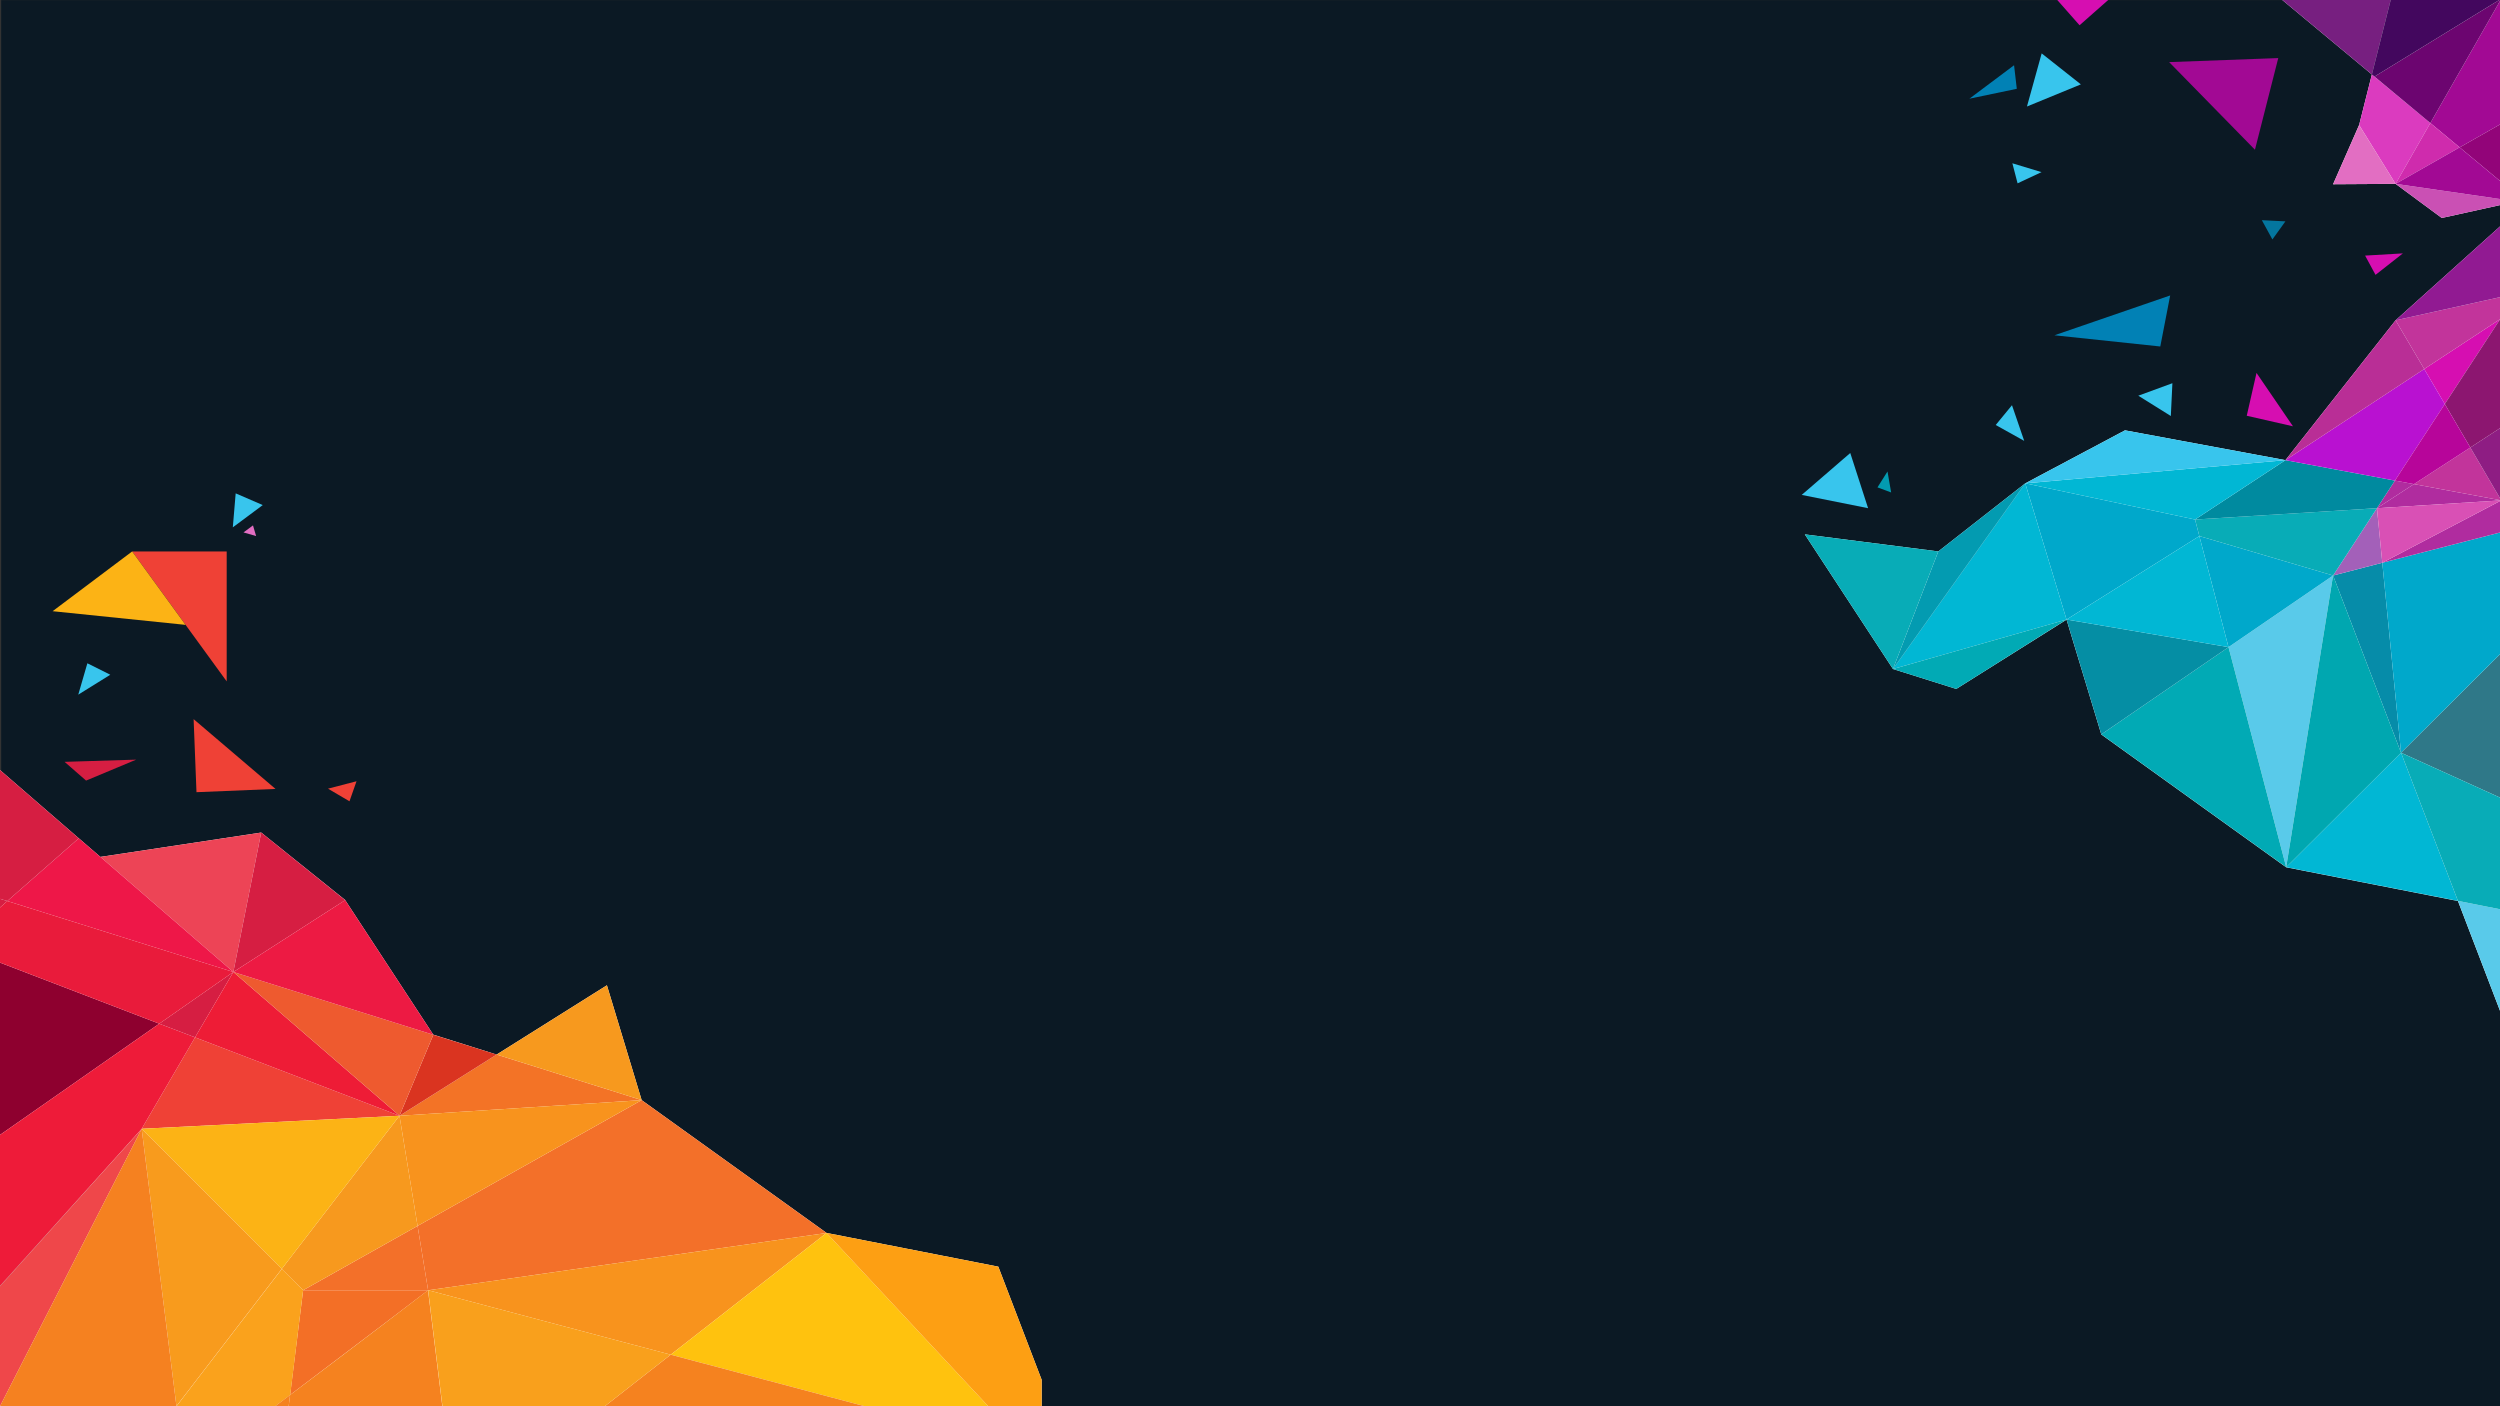 <?xml version="1.0" encoding="utf-8"?>
<!-- Generator: Adobe Illustrator 18.1.0, SVG Export Plug-In . SVG Version: 6.00 Build 0)  -->
<svg version="1.1" xmlns="http://www.w3.org/2000/svg" xmlns:xlink="http://www.w3.org/1999/xlink" x="0px" y="0px"
	 viewBox="0 0 1920 1080" enable-background="new 0 0 1920 1080" xml:space="preserve">
<rect x="0" y="0" width="1920" height="1080" fill="#333333" stroke="none"/>
<g id="Layer_2">
	<rect x="0.9" y="0.1" fill="#0B1924" width="1919.1" height="1079.9"/>
</g>
<g id="Layer_1">
	<g>
		<path fill="#FFFFFF" d="M766.7,972.8l-131.9-25.9l-142-102l-26.7-88.2l-84.7,53.2l-48.6-15.3l-153.6-48.2l85.9-55.2l-64.5-51.8
			L77.1,658.1l-16.6-14.3L0,591.4v0v98.8v6.7v42.4v132.2v116l108.8-120.8l0,0l-0.2,0.3L0,987.8v92.1l0,0h0v0.1l0.1-0.1h135.4
			l80.9-105.4l-80.9,105.4h75.9h10.3h118h124.9h199.1h95.1H800v-20.2L766.7,972.8z M149.8,796.7l157,60.1l0,0L149.8,796.7z
			 M328.8,990.9l-8.1-49.4l0,0L328.8,990.9L328.8,990.9z"/>
		<polygon fill="#FFFFFF" points="265.1,691.3 108.8,777 332.8,794.7 		"/>
	</g>
	<g>
		<path fill="#FFFFFF" d="M1839.8,246L1839.8,246l-84.6,107.4L1632,330.5l-76.6,40.7v0l-101.6,142.6l48.6,15.3l84.7-53.2l26.7,88.2
			v0l142,102l131.9,25.9l33.3,86.9v-80.4V613V501.4v-92.7v-24.4v-56.1v-83.7v-0.8V228v-55L1839.8,246L1839.8,246z M1825.5,390.3
			l4.1,42v0L1825.5,390.3L1825.5,390.3z"/>
		<polygon fill="#FFFFFF" points="1751.6,-1 1821.6,57.2 1836.3,-1 		"/>
		<polygon fill="#FFFFFF" points="1555.4,371.2 1488.6,423.5 1386.1,410.4 1453.8,513.8 1453.8,513.8 1453.8,513.8 1453.8,513.8 
			1453.8,513.8 		"/>
		<polygon fill="#FFFFFF" points="1836.3,-1 1821.6,57.2 1822.4,57.9 1821.6,57.2 1811.8,96 1791.8,141.5 1839.8,141.2 
			1875.3,167.4 1921,157.3 1921,153 1921,139.8 1921,95 1921,-1 		"/>
	</g>
	<polygon fill="#59CAEA" points="1711.5,497 1755.8,666 1791.8,442 	"/>
	<polygon fill="#01AAB5" points="1613.8,564 1755.8,666 1711.5,497 	"/>
	<polygon fill="#B02C9F" points="1839.3,369.1 1825.5,390.3 1825.5,390.3 1853.9,371.8 	"/>
	<polygon fill="#068CA9" points="1844,578.1 1829.6,432.2 1791.8,442 	"/>
	<polygon fill="#B02C9F" points="1825.5,390.3 1921,384.3 1853.9,371.8 	"/>
	<polygon fill="#01B7D4" points="1844,578.1 1755.8,666 1887.7,691.9 1844,578.1 1844,578.1 	"/>
	<polygon fill="#A360B9" points="1791.8,442 1829.6,432.2 1825.5,390.3 1825.5,390.3 1825.5,390.3 	"/>
	<polygon fill="#00A7B0" points="1755.8,666 1844,578.1 1844,578.1 1791.8,442 	"/>
	<rect x="1844" y="578.1" fill="#D61E41" width="0" height="0"/>
	<polygon fill="#C2349B" points="1921,384.3 1921,384.3 1897.2,343.7 1853.9,371.8 	"/>
	<polygon fill="#D61E41" points="1844,578.1 1844,578.1 1844,578.1 	"/>
	<polygon fill="#D61E41" points="1921,384.3 1921,384.3 1921,384.3 	"/>
	<polygon fill="#D60EB1" points="1920.1,245.1 1861.8,283.4 1877.6,310.3 	"/>
	<polygon fill="#00A8CB" points="1711.5,497 1791.8,442 1689.1,411.7 	"/>
	<polygon fill="#08ACB7" points="1791.8,442 1825.5,390.3 1685.8,399 1689.1,411.7 	"/>
	<polygon fill="#008A9F" points="1839.3,369.1 1755.2,353.4 1685.8,399 1825.5,390.3 	"/>
	<polygon fill="#2F7888" points="1844,578.1 1921,613 1921,501.4 1844,578.1 	"/>
	<polygon fill="#D61E41" points="1921,384.3 1921,384.3 1921,384.3 	"/>
	<polygon fill="#00A8CB" points="1844,578.1 1844,578.1 1921,501.4 1921,408.7 1829.6,432.2 	"/>
	<polygon fill="#59CAEA" points="1921,778.8 1921,698.5 1887.7,691.9 	"/>
	<polygon fill="#08ACB7" points="1887.7,691.9 1921,698.5 1921,613 1844,578.1 	"/>
	<polygon fill="#8E1D83" points="1921,384.3 1921,384.3 1921,328.2 1897.2,343.7 	"/>
	<polygon fill="#8C1670" points="1877.6,310.3 1897.2,343.7 1921,328.2 1921,244.5 1920.1,245.1 	"/>
	<polygon fill="#D61E41" points="1920.1,245.1 1921,244.5 1921,243.7 	"/>
	<polygon fill="#C2349B" points="1861.8,283.4 1920.1,245.1 1921,243.7 1921,228 1839.8,246 	"/>
	<polygon fill="#B911D1" points="1839.3,369.1 1877.6,310.3 1861.8,283.4 1755.2,353.4 	"/>
	<polygon fill="#38C5ED" points="1434.7,390.3 1421,347.9 1383.7,380.1 	"/>
	<polygon fill="#38C5ED" points="1667.2,319.5 1668.4,294.3 1642.2,303.9 	"/>
	<polygon fill="#38C5ED" points="1545.2,311.2 1532.7,326.4 1554.6,338.6 	"/>
	<polygon fill="#38C5ED" points="84.7,518.2 67.1,509.4 60.1,533.5 	"/>
	<polygon fill="#38C5ED" points="201.8,387.9 181,378.9 178.8,405 	"/>
	<polygon fill="#039BB1" points="1452.4,378.2 1449.6,362.1 1441.9,374.3 	"/>
	<polygon fill="#B7059A" points="1853.9,371.8 1897.2,343.7 1877.6,310.3 1839.3,369.1 	"/>
	<polygon fill="#A20994" points="1889,113.2 1921,95 1921,-1 1866.5,94.5 	"/>
	<polygon fill="#DB3BBF" points="1821.6,57.2 1811.8,96 1839.8,141.2 1866.5,94.5 	"/>
	<polygon fill="#CF2BAD" points="1889,113.2 1866.5,94.5 1839.8,141.2 1839.8,141.2 	"/>
	<polygon fill="#771F80" points="1836.3,-1 1751.6,-1 1821.6,57.2 	"/>
	<polygon fill="#E26EC2" points="1839.8,141.2 1811.8,96 1791.8,141.5 1839.8,141.2 	"/>
	<polygon fill="#D61E41" points="1839.8,141.2 1839.8,141.2 1839.8,141.2 	"/>
	<polygon fill="#A20994" points="1749.7,44.6 1665.9,47.7 1731.8,115 	"/>
	<polygon fill="#D60EB1" points="1816.4,196.3 1824.4,211.1 1845.4,194.6 	"/>
	<polygon fill="#04769F" points="1737.1,169.1 1745.2,183.9 1755.2,170 	"/>
	<polygon fill="#0181B5" points="1666.7,226.9 1577.8,257.5 1659.1,266.1 	"/>
	<polygon fill="#911A92" points="1921,173 1839.8,246 1921,228 	"/>
	<polygon fill="#CA50B4" points="1839.8,141.2 1839.8,141.2 1875.3,167.4 1921,157.3 1921,153 	"/>
	<polygon fill="#920479" points="1921,139.8 1921,95 1889,113.2 	"/>
	<polygon fill="#A20994" points="1839.8,141.2 1921,153 1921,139.8 1889,113.2 	"/>
	<polygon fill="#B92E96" points="1861.8,283.4 1839.8,246 1755.2,353.4 	"/>
	<polygon fill="#EF4136" points="211.6,605.9 148.7,552.3 150.9,608.4 	"/>
	<polygon fill="#EF4136" points="251.9,605.7 268.4,615.4 273.8,600 	"/>
	<polygon fill="#D60EB1" points="1761,327.4 1733,286.4 1725.5,319.3 	"/>
	<polygon fill="#38C5ED" points="1598.1,64.8 1568,41 1556.7,81.8 	"/>
	<polygon fill="#38C5ED" points="1545.5,125.4 1549.5,140.8 1567.9,132.2 	"/>
	<polygon fill="#0181B5" points="1546.8,50.1 1512.5,75.8 1548.9,68.2 	"/>
	<polygon fill="#D60EB1" points="1619.2,-0.1 1579.1,-1 1597.1,19.4 	"/>
	<polygon fill="#D61E42" points="104.6,583.4 49.6,585.1 66.1,599.5 	"/>
	<polygon fill="#00A8CB" points="1685.8,399 1555.4,371.2 1587.1,475.8 1689.1,411.7 	"/>
	<polygon fill="#039BB1" points="1488.6,423.5 1453.8,513.8 1555.4,371.2 	"/>
	<polygon fill="#01B7D4" points="1685.8,399 1755.2,353.4 1555.4,371.2 	"/>
	<polygon fill="#38C5ED" points="1555.4,371.2 1755.2,353.4 1632,330.5 	"/>
	<polygon fill="#058EA4" points="1613.8,564 1711.5,497 1587.1,475.8 	"/>
	<polygon fill="#01B7D4" points="1587.1,475.8 1711.5,497 1689.1,411.7 	"/>
	<polygon fill="#B02C9F" points="1921,408.7 1921,384.3 1829.6,432.2 	"/>
	<polygon fill="#D950B5" points="1825.5,390.3 1829.6,432.2 1921,384.3 1825.5,390.3 	"/>
	<polygon fill="#6C0570" points="1866.5,94.5 1921,-1 1823.6,58.8 	"/>
	<polygon fill="#43075E" points="1821.6,57.2 1823.6,58.8 1921,-1 1836.3,-1 	"/>
	<polygon fill="#EF4136" points="101.5,423.5 174.1,423.5 174.1,523.3 	"/>
	<polygon fill="#FCB315" points="101.5,423.5 40.4,469.4 142.5,479.9 	"/>
	<g>
		<polygon fill="#F37326" points="381.4,809.9 306.8,856.9 492.8,844.9 		"/>
		<polygon fill="#F37029" points="320.7,941.5 328.8,990.9 634.8,946.9 492.8,844.9 		"/>
		<polygon fill="#F37029" points="232.8,990.9 328.8,990.9 320.7,941.5 		"/>
		<polygon fill="#F8931D" points="492.8,844.9 306.8,856.9 320.7,941.5 		"/>
		<polygon fill="#F7991E" points="306.8,856.9 216.4,974.5 232.8,990.9 320.7,941.5 		"/>
		<polygon fill="#DA3420" points="332.8,794.7 306.8,856.9 381.4,809.9 		"/>
		<polygon fill="#EF4136" points="149.8,796.7 108.8,866.9 306.8,856.9 		"/>
		<polygon fill="#F8931D" points="515.1,1040.4 634.8,946.9 328.8,990.9 		"/>
		<path fill="#F36F26" d="M222.8,1071.3c52.8-39.8,106-80.4,106-80.4h-96L222.8,1071.3z"/>
		<polygon fill="#FCB315" points="108.8,866.9 216.4,974.5 306.8,856.9 		"/>
		<polygon fill="#F7991E" points="381.4,809.9 492.8,844.9 466.1,756.7 		"/>
		<polygon fill="#FFC20E" points="634.8,946.9 515.1,1040.4 663.8,1079.9 758.9,1079.9 		"/>
		<polygon fill="#FD9F13" points="634.8,946.9 758.9,1079.9 800,1079.9 800,1059.7 766.7,972.8 		"/>
		<path fill="#F5821F" d="M222.8,1071.3l-1.1,8.6h118l-11-89C328.8,990.9,275.7,1031.5,222.8,1071.3z"/>
		<polygon fill="#F5821F" points="464.6,1079.9 663.8,1079.9 515.1,1040.4 		"/>
		<path fill="#FAA21C" d="M232.8,990.9l-16.3-16.4l-80.9,105.4h75.9c3.8-2.8,7.6-5.7,11.4-8.6L232.8,990.9z"/>
		<path fill="#F5821F" d="M211.4,1079.9h10.3l1.1-8.6C219,1074.1,215.2,1077,211.4,1079.9z"/>
		<polygon fill="#F9A01C" points="328.8,990.9 339.8,1079.9 464.6,1079.9 515.1,1040.4 		"/>
		<polygon fill="#8E002F" points="0,739.3 0,871.6 122.3,786.2 		"/>
		<polygon fill="#EE1B39" points="149.8,796.7 122.3,786.2 0,871.6 0,987.6 108.8,866.9 		"/>
		<polygon fill="#F89B1D" points="216.4,974.5 108.8,866.9 135.5,1079.9 		"/>
		<polygon fill="#EF474A" points="108.8,867 0,987.8 0,1080 		"/>
		<polygon fill="#F58120" points="135.5,1079.9 108.8,866.9 0,1079.9 		"/>
		<polygon fill="#ED4456" points="77.1,658.1 179.2,746.5 200.6,639.4 		"/>
		<polygon fill="#D61E42" points="200.6,639.4 179.2,746.5 265.1,691.3 		"/>
		<polygon fill="#D61E42" points="122.3,786.2 149.8,796.7 179.2,746.5 		"/>
		<polygon fill="#EE1C36" points="149.8,796.7 306.8,856.9 179.2,746.5 		"/>
		<polygon fill="#EE1748" points="77.1,658.1 60.5,643.8 60.5,643.8 5.6,692 179.2,746.5 77.1,658.1 		"/>
		<polygon fill="#D61E42" points="60.5,643.8 60.5,643.8 0,591.4 0,690.3 5.6,692 		"/>
		<polygon fill="#EE5A2F" points="306.8,856.9 332.8,794.7 179.2,746.5 		"/>
		<polygon fill="#D61E42" points="0,690.3 0,697 5.6,692 		"/>
		<polygon fill="#E91B3B" points="5.6,692 0,697 0,739.3 122.3,786.2 179.2,746.5 		"/>
		
			<rect x="57.9" y="651" transform="matrix(0.756 0.654 -0.654 0.756 442.694 113.65)" fill="#D61E42" width="21.9" height="0"/>
		
			<rect x="-9.8" y="617.6" transform="matrix(0.756 0.654 -0.654 0.756 411.479 130.741)" fill="#C40F3F" width="80.1" height="0"/>
		<polygon fill="#ED1A43" points="179.2,746.5 332.8,794.7 265.1,691.3 		"/>
	</g>
	<polygon fill="#08ACB7" points="1386.1,410.4 1453.8,513.8 1488.6,423.5 	"/>
	<polygon fill="#01B7D4" points="1555.4,371.2 1453.8,513.8 1587.1,475.8 	"/>
	<polygon fill="#01AAB5" points="1453.8,513.8 1502.4,529.1 1587.1,475.8 	"/>
	<polygon fill="#E26EC2" points="194.3,403.5 196.7,411.7 187,408.9 	"/>
</g>
</svg>
